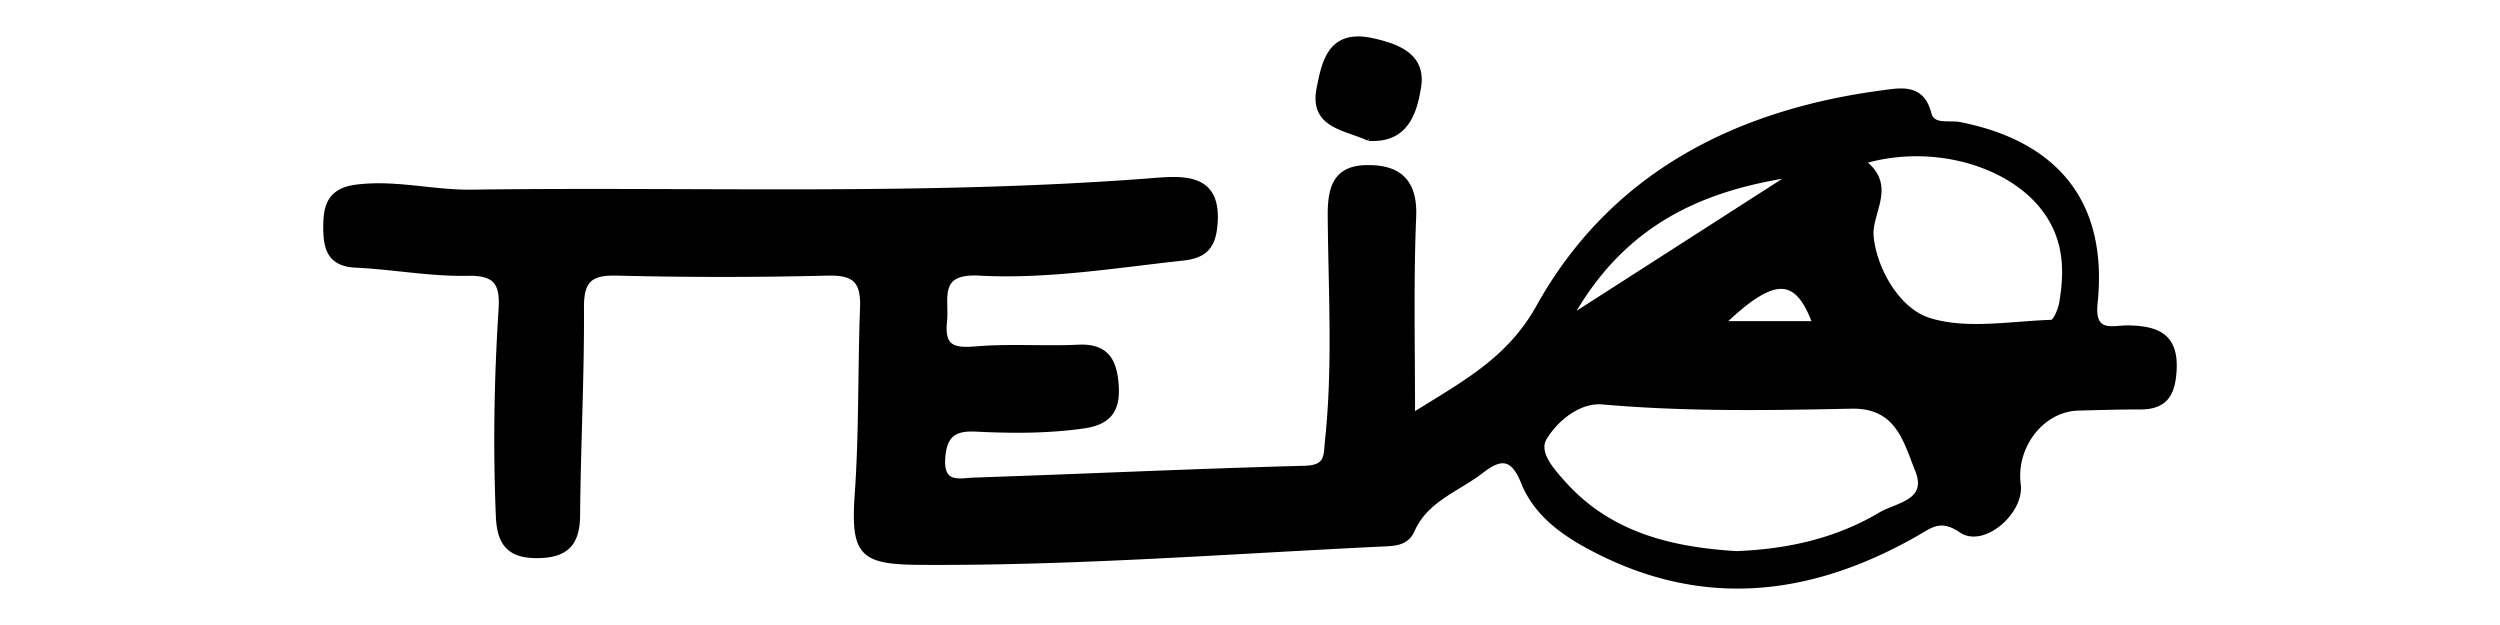 <svg xmlns="http://www.w3.org/2000/svg" xml:space="preserve" viewBox="0 0 512 128"><g stroke="null"><path d="M289.3 85.096c10.835-6.762 19.772-11.428 25.823-22.264 14.988-26.89 40.257-39.861 70.508-43.855 3.599-.475 7.988-1.384 9.412 4.271.751 2.926 4.113 1.78 6.367 2.254 20.01 3.994 29.777 16.372 27.681 36.539-.712 6.762 3.678 5.062 6.683 5.101 6.169.079 9.926 1.74 9.491 8.779-.277 4.666-1.74 7.434-6.881 7.434-4.271 0-8.502.119-12.773.237-7.395.198-13.287 7.751-12.259 15.66.712 5.576-7.197 12.457-11.705 9.372-4.31-2.966-6.446-.87-9.53.87-21.829 12.338-44.053 14.75-66.791 2.412-5.734-3.084-10.914-7.079-13.327-13.129-2.135-5.338-4.627-5.418-8.542-2.373-4.943 3.836-11.468 5.853-14.236 12.219-1.186 2.689-3.717 2.689-6.209 2.808-31.32 1.503-62.599 3.915-93.959 3.757-12.615-.04-14.394-1.503-13.485-14.276.87-12.654.593-25.269 1.068-37.884.198-5.576-1.661-7.237-7.276-7.079a863.827 863.827 0 0 1-42.946 0c-5.576-.158-7.355 1.463-7.316 7.079.079 14.117-.672 28.275-.791 42.432-.04 5.536-2.017 8.225-7.988 8.344-5.971.119-8.028-2.452-8.265-8.028-.593-14.157-.356-28.275.554-42.392.316-5.141-.791-7.553-6.881-7.395-7.553.158-15.146-1.305-22.738-1.661-5.536-.237-6.288-3.48-6.288-7.869s.909-7.434 6.248-8.146c7.988-1.028 15.778 1.147 23.687 1.028 46.821-.633 93.721 1.265 140.503-2.452 6.604-.514 12.496-.079 11.705 9.095-.356 4.31-1.898 6.367-6.525 6.881-13.92 1.503-27.8 3.836-41.799 3.084-9.016-.474-6.564 5.299-7.079 9.965-.633 6.09 2.768 5.813 7.316 5.457 6.644-.475 13.406.04 20.089-.277 5.734-.277 7.395 2.768 7.751 7.672.396 5.062-1.305 7.751-6.802 8.502-7.316 1.028-14.592.989-21.868.633-4.548-.237-6.525 1.186-6.841 5.932-.396 5.853 3.599 4.548 6.604 4.468 22.501-.751 45.002-1.819 67.543-2.412 4.706-.119 4.31-2.531 4.627-5.694 1.621-15.304.672-30.647.554-45.991-.04-5.694 1.068-9.807 7.474-9.886 6.485-.119 9.926 2.729 9.649 9.965-.554 13.089-.237 26.218-.237 40.81zm66.317 28.274c11.073-.435 20.801-2.808 29.54-7.988 3.44-2.017 10.163-2.571 7.553-9.095-2.452-6.09-4.034-13.287-13.603-13.089-16.965.356-33.929.633-50.934-.87-4.745-.396-9.491 3.401-11.863 7.355-1.819 3.084 1.621 6.762 3.954 9.372 9.609 10.717 22.541 13.524 35.353 14.315zm25.862-80.276c6.644 4.864 1.305 10.361 1.74 15.304.593 6.564 5.259 15.067 11.745 17.163 7.672 2.452 16.767.712 25.23.435.712-.04 1.7-2.333 1.977-3.678 1.186-6.644 1.068-13.01-3.124-18.942-6.92-9.807-23.173-14.592-37.568-10.282zm-60.029 32.071c16.648-10.677 31.24-20.049 45.832-29.421-18.863 2.808-34.958 9.847-45.833 29.421zm31.24 1.107h19.021c-3.717-10.123-8.423-10.163-19.021 0z"/><path d="M280.283 28.349c-4.627-2.215-11.666-2.491-10.163-10.163 1.068-5.418 2.254-11.784 10.914-9.886 5.576 1.226 10.559 3.282 9.491 9.649-.83 5.022-2.531 10.914-10.242 10.4z"/></g></svg>